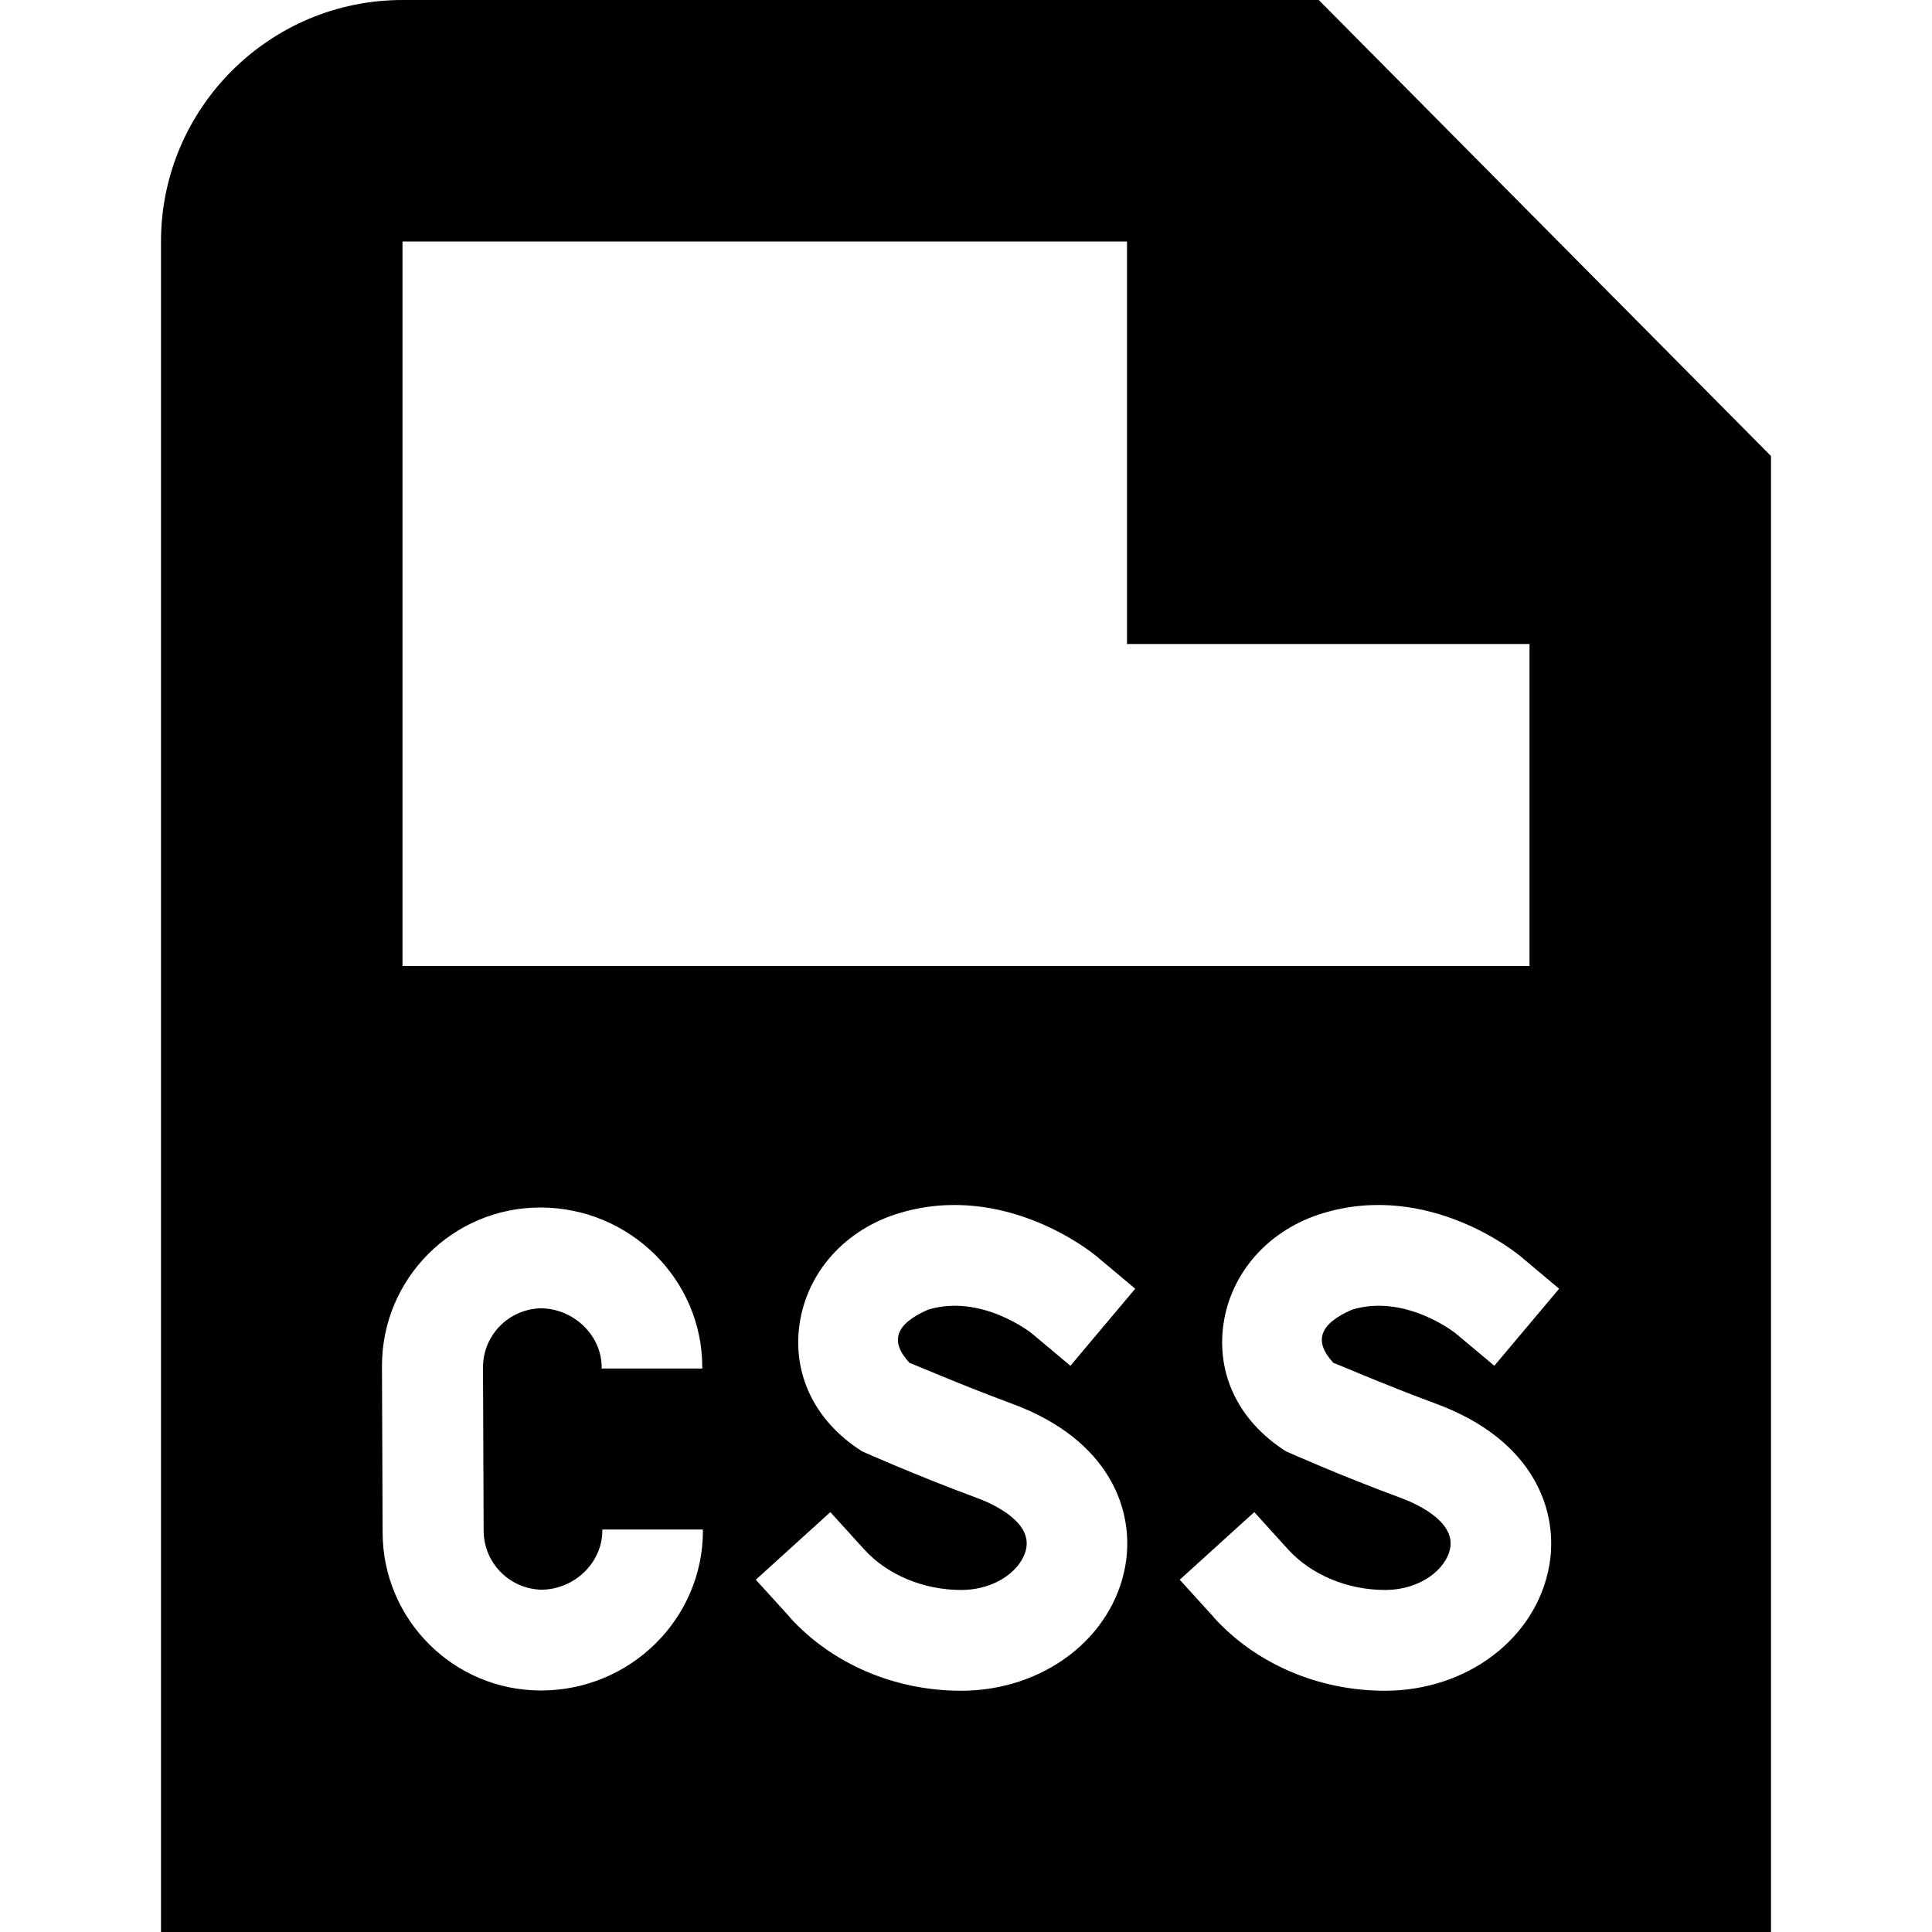 <?xml version="1.0" encoding="UTF-8"?>
<svg xmlns="http://www.w3.org/2000/svg" id="Layer_1" data-name="Layer 1" viewBox="0 0 24 24">
  <path d="M16.382,0H5c-1.654,0-3,1.346-3,3V24H22V5.665L16.382,0Zm-7.65,19.015c0,1.094-.902,1.985-2.012,1.985-1.086,0-1.967-.881-1.967-1.967l-.008-2.066c0-1.086,.881-1.967,1.967-1.967,1.109,0,2.012,.891,2.012,1.985v.015h-1.25v-.015c0-.394-.342-.726-.75-.733-.402,.007-.725,.333-.724,.736,0,.095,.008,1.886,.008,2.024,0,.403,.322,.729,.724,.736,.408-.007,.75-.338,.75-.733v-.015h1.25v.015Zm2.567-2.084c.016,0,.614,.263,1.272,.506,1.223,.451,1.529,1.336,1.408,2.014-.16,.899-1.019,1.552-2.04,1.552-.826,0-1.603-.333-2.13-.914v-.003l-.42-.462,.926-.84,.42,.463c.286,.315,.736,.504,1.204,.504,.448,0,.764-.265,.81-.521,.062-.345-.451-.562-.61-.621-.752-.277-1.43-.58-1.43-.58-.6-.382-.864-.969-.777-1.579,.094-.649,.568-1.178,1.239-1.38,1.317-.397,2.407,.499,2.452,.537l.479,.402-.805,.957-.476-.399c-.025-.021-.633-.495-1.29-.299-.41,.179-.482,.394-.232,.663Zm5.266,0c.016,0,.614,.263,1.272,.506,1.223,.451,1.529,1.336,1.408,2.014-.16,.899-1.019,1.552-2.04,1.552-.826,0-1.603-.333-2.13-.914v-.003l-.42-.462,.926-.84,.42,.463c.286,.315,.736,.504,1.204,.504,.448,0,.764-.265,.81-.521,.062-.345-.451-.562-.61-.621-.752-.277-1.43-.58-1.43-.58-.6-.382-.864-.969-.777-1.579,.094-.649,.568-1.178,1.239-1.38,1.317-.397,2.407,.499,2.452,.537l.479,.402-.805,.957-.476-.399c-.025-.021-.633-.495-1.29-.299-.41,.179-.482,.394-.232,.663ZM5,12V3H14v5h5v4H5Z"/>
</svg>
